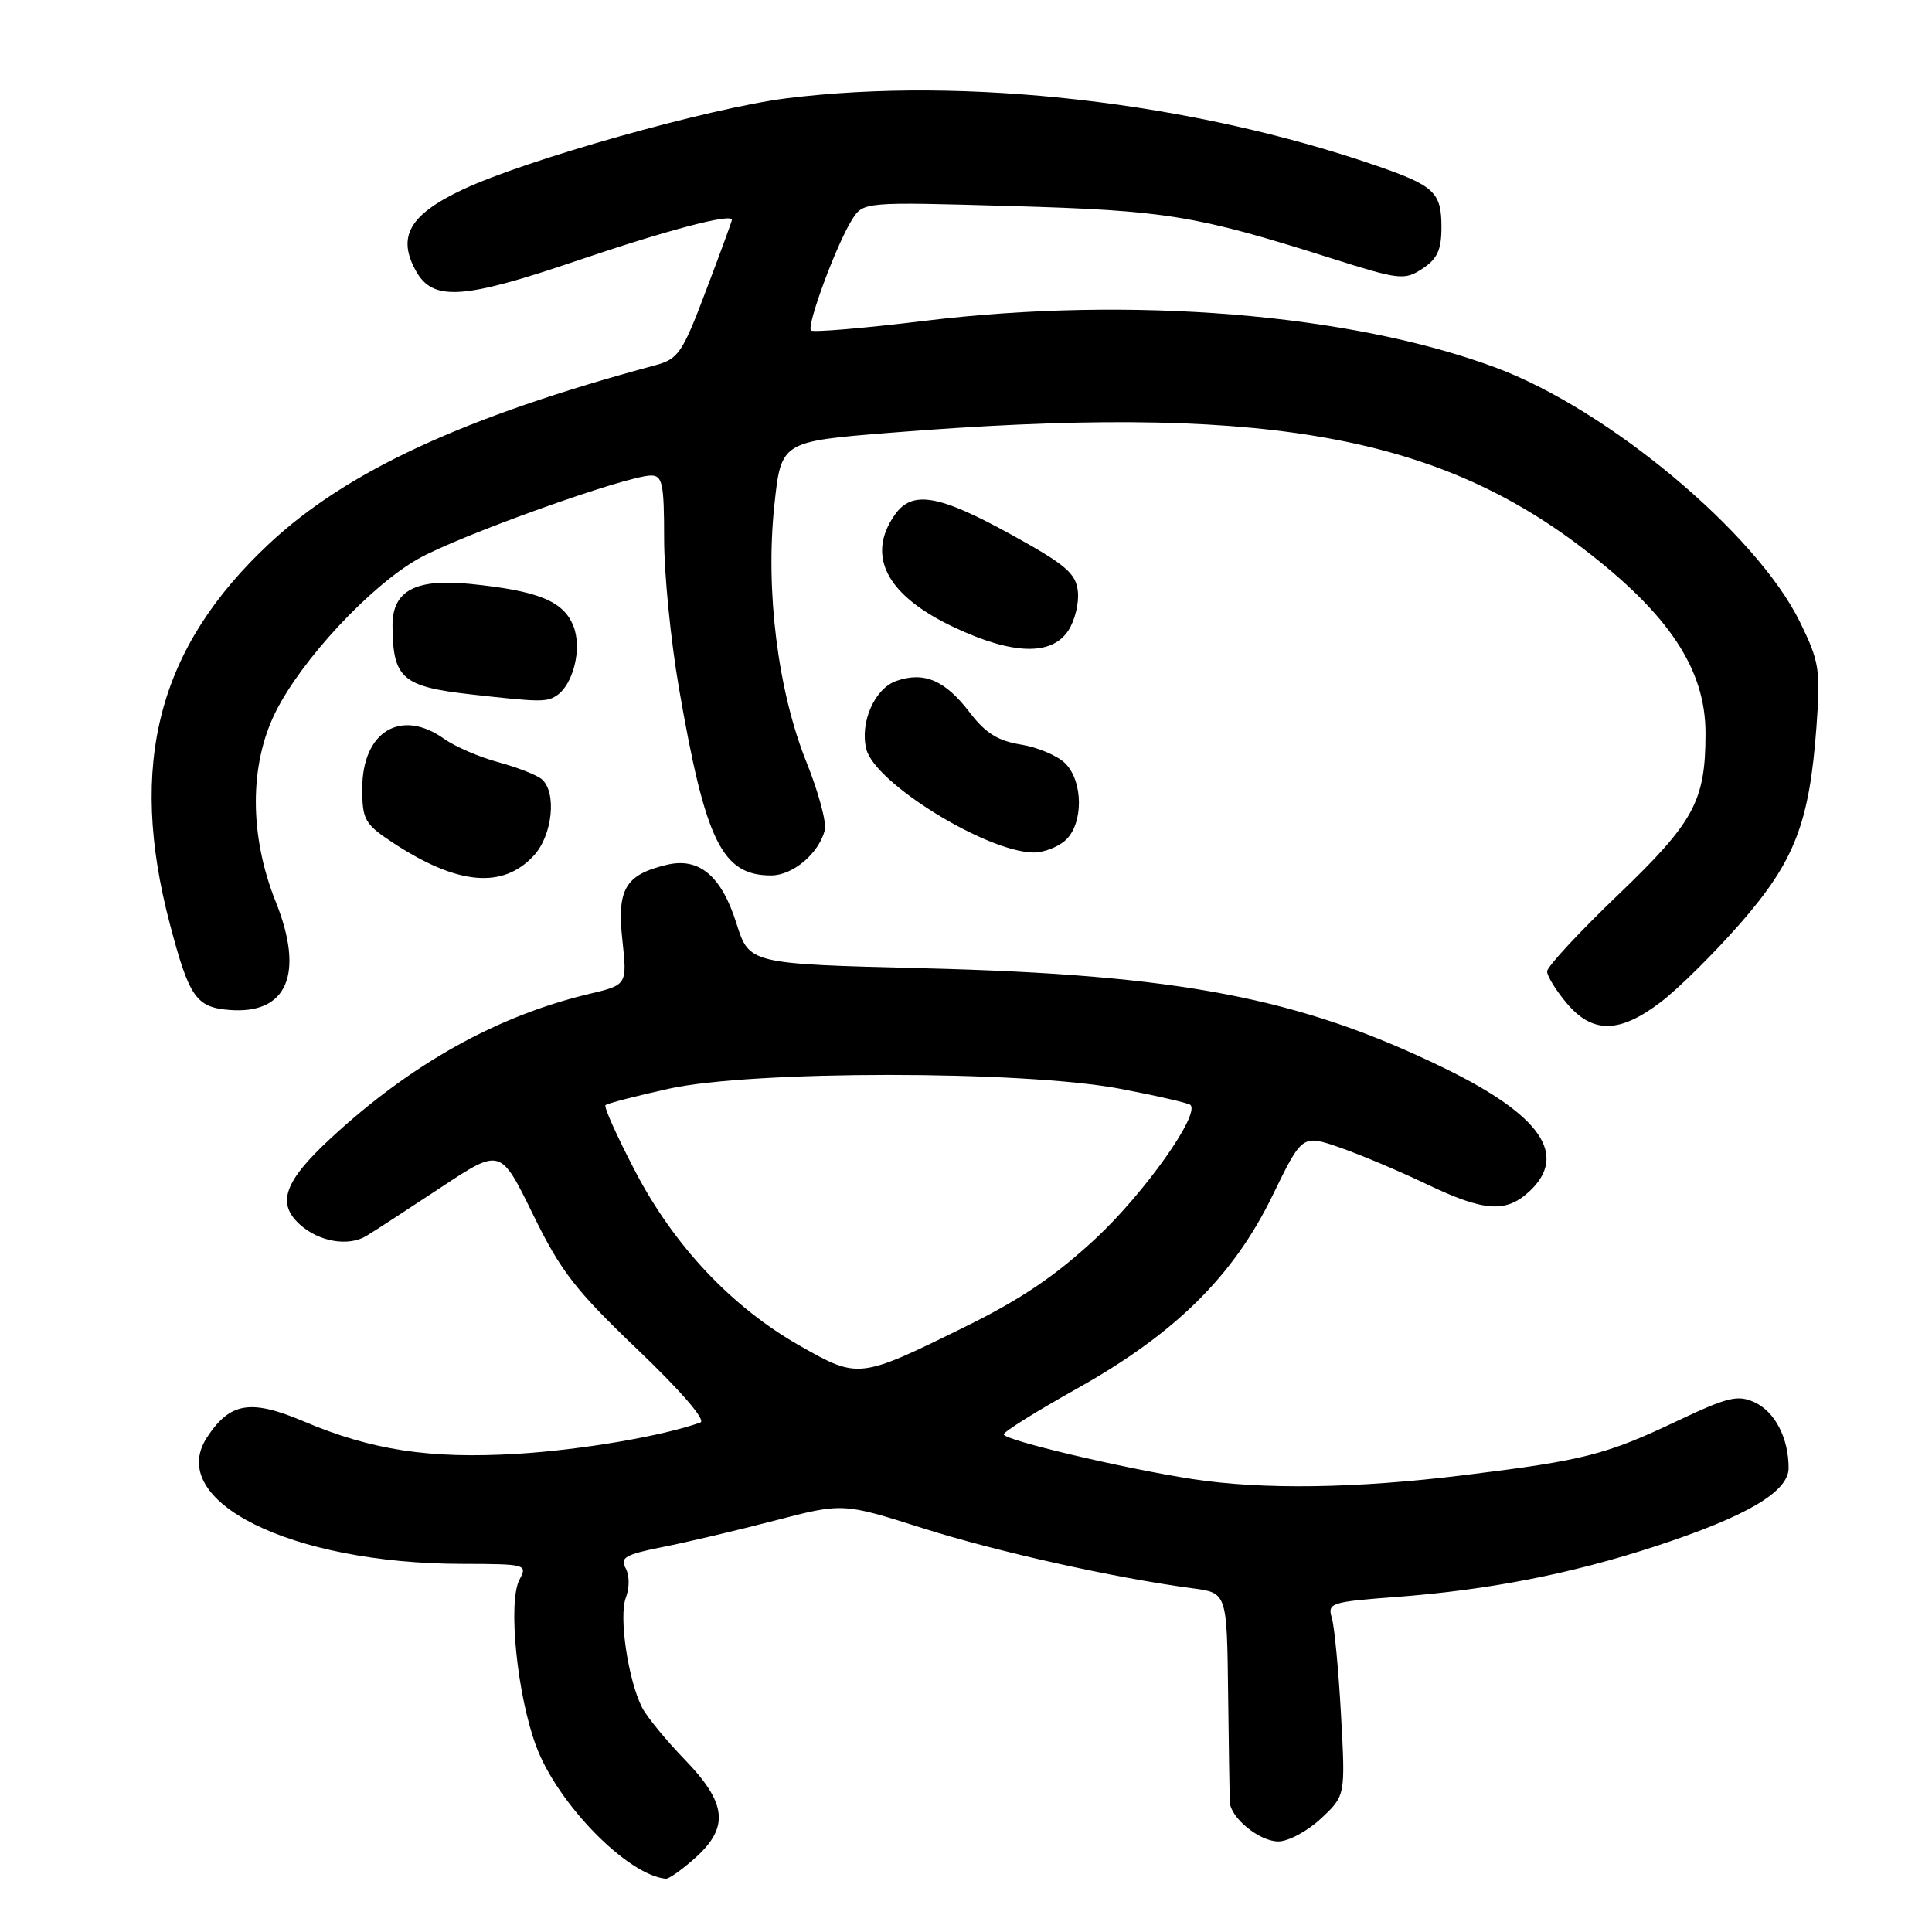 <?xml version="1.0" encoding="UTF-8" standalone="no"?>
<!DOCTYPE svg PUBLIC "-//W3C//DTD SVG 1.1//EN" "http://www.w3.org/Graphics/SVG/1.1/DTD/svg11.dtd" >
<svg xmlns="http://www.w3.org/2000/svg" xmlns:xlink="http://www.w3.org/1999/xlink" version="1.1" viewBox="0 0 256 256">
 <g >
 <path fill="currentColor"
d=" M 92.11 246.19 C 96.65 242.13 96.32 238.93 90.74 233.16 C 88.26 230.60 85.72 227.50 85.09 226.28 C 83.23 222.62 81.97 214.20 82.93 211.70 C 83.43 210.36 83.42 208.72 82.89 207.77 C 82.12 206.40 82.88 205.97 87.74 205.00 C 90.91 204.38 97.59 202.80 102.59 201.50 C 111.68 199.13 111.68 199.13 122.23 202.48 C 132.12 205.62 147.71 209.09 158.04 210.46 C 162.57 211.06 162.57 211.06 162.73 224.28 C 162.82 231.55 162.92 238.06 162.95 238.75 C 163.04 240.88 166.88 244.00 169.39 244.00 C 170.71 244.00 173.25 242.64 175.03 240.97 C 178.28 237.94 178.28 237.94 177.69 227.22 C 177.37 221.32 176.82 215.55 176.48 214.40 C 175.88 212.40 176.30 212.26 185.05 211.60 C 197.25 210.68 208.12 208.56 219.32 204.90 C 231.42 200.94 237.00 197.67 237.00 194.52 C 237.00 190.54 235.18 187.04 232.48 185.81 C 230.25 184.79 228.92 185.12 222.21 188.30 C 212.79 192.77 209.88 193.51 194.03 195.46 C 179.65 197.24 167.28 197.41 158.00 195.98 C 148.86 194.57 133.00 190.82 133.00 190.06 C 133.00 189.71 137.39 186.97 142.75 183.97 C 155.71 176.71 163.43 169.09 168.62 158.41 C 172.55 150.33 172.55 150.33 177.53 152.05 C 180.26 153.00 185.43 155.18 189.00 156.89 C 196.68 160.57 199.56 160.76 202.69 157.83 C 207.80 153.02 204.16 147.77 191.39 141.54 C 172.25 132.21 156.24 129.14 122.39 128.30 C 99.28 127.72 99.28 127.72 97.58 122.35 C 95.60 116.06 92.64 113.57 88.36 114.59 C 82.87 115.90 81.74 117.78 82.46 124.49 C 83.11 130.50 83.11 130.50 78.11 131.69 C 65.89 134.59 54.48 140.96 43.83 150.82 C 37.65 156.54 36.61 159.44 39.75 162.27 C 42.28 164.55 46.19 165.21 48.56 163.76 C 49.70 163.07 54.16 160.16 58.47 157.31 C 66.32 152.12 66.32 152.12 70.61 160.89 C 74.29 168.44 76.24 170.95 84.50 178.84 C 90.31 184.40 93.59 188.21 92.80 188.49 C 87.85 190.28 76.98 192.13 68.50 192.64 C 56.94 193.33 49.25 192.16 40.24 188.34 C 33.19 185.36 30.48 185.81 27.43 190.46 C 21.89 198.91 38.56 207.19 61.22 207.22 C 69.72 207.24 69.91 207.29 68.84 209.30 C 67.27 212.23 68.51 224.62 71.06 231.42 C 73.91 239.05 83.18 248.50 88.23 248.94 C 88.64 248.97 90.38 247.74 92.11 246.19 Z  M 220.10 132.75 C 222.44 130.96 227.17 126.27 230.62 122.33 C 237.81 114.09 239.75 109.06 240.69 96.31 C 241.24 88.72 241.08 87.69 238.50 82.41 C 232.75 70.66 213.07 54.22 198.11 48.68 C 178.91 41.56 149.85 39.19 122.56 42.51 C 114.53 43.49 107.73 44.06 107.46 43.79 C 106.84 43.17 110.85 32.35 112.89 29.12 C 114.40 26.74 114.40 26.74 133.95 27.30 C 154.52 27.89 158.40 28.52 176.23 34.17 C 185.48 37.10 186.09 37.17 188.48 35.60 C 190.45 34.31 191.00 33.12 191.00 30.10 C 191.00 25.49 190.07 24.61 182.39 21.96 C 157.92 13.51 127.82 10.07 104.19 13.03 C 93.97 14.32 69.63 21.18 61.26 25.14 C 54.24 28.46 52.58 31.38 55.13 35.93 C 57.36 39.92 61.33 39.68 76.23 34.62 C 88.31 30.51 97.03 28.21 96.98 29.14 C 96.97 29.34 95.43 33.55 93.55 38.50 C 90.42 46.79 89.89 47.57 86.82 48.40 C 61.55 55.21 45.99 62.40 35.69 72.02 C 20.94 85.79 16.91 101.23 22.51 122.44 C 25.06 132.13 25.98 133.46 30.36 133.82 C 38.04 134.45 40.37 129.07 36.54 119.50 C 33.03 110.74 33.02 101.36 36.51 94.36 C 39.95 87.44 48.99 77.72 55.36 74.08 C 60.68 71.03 82.99 63.04 86.25 63.01 C 87.78 63.00 88.00 64.06 88.00 71.40 C 88.00 76.02 88.88 84.91 89.96 91.15 C 93.48 111.53 95.68 116.00 102.18 116.00 C 105.05 116.00 108.48 113.11 109.29 110.01 C 109.55 109.02 108.46 104.96 106.86 100.99 C 103.07 91.56 101.41 78.29 102.60 67.00 C 103.50 58.50 103.50 58.50 118.00 57.34 C 166.37 53.46 189.76 57.37 209.75 72.67 C 221.19 81.42 226.01 88.70 225.99 97.22 C 225.98 106.16 224.49 108.90 214.44 118.54 C 209.25 123.51 205.00 128.09 205.00 128.71 C 205.00 129.34 206.17 131.23 207.59 132.92 C 211.02 137.00 214.60 136.95 220.10 132.75 Z  M 70.75 113.35 C 73.24 110.63 73.80 104.90 71.75 103.22 C 71.06 102.66 68.48 101.66 66.01 100.99 C 63.54 100.33 60.32 98.94 58.85 97.90 C 53.13 93.82 48.00 96.93 48.00 104.49 C 48.00 108.60 48.33 109.19 51.95 111.59 C 60.57 117.29 66.62 117.85 70.75 113.35 Z  M 141.17 111.35 C 143.57 109.18 143.56 103.56 141.15 101.15 C 140.14 100.14 137.49 99.01 135.28 98.66 C 132.24 98.17 130.58 97.14 128.52 94.44 C 125.25 90.14 122.46 88.94 118.76 90.23 C 115.88 91.24 113.90 95.76 114.80 99.29 C 115.94 103.76 130.65 112.86 136.92 112.96 C 138.25 112.98 140.17 112.26 141.17 111.35 Z  M 73.69 92.21 C 75.99 90.75 77.18 85.84 75.95 82.88 C 74.61 79.63 71.29 78.29 62.39 77.38 C 55.05 76.63 51.99 78.26 52.01 82.90 C 52.05 89.91 53.29 90.99 62.50 92.02 C 71.42 93.02 72.39 93.04 73.69 92.21 Z  M 141.55 83.56 C 142.43 82.23 143.00 79.87 142.82 78.33 C 142.55 75.96 141.19 74.80 134.00 70.84 C 124.37 65.53 120.86 64.93 118.56 68.22 C 114.74 73.67 117.49 78.90 126.38 83.10 C 134.14 86.77 139.34 86.93 141.55 83.56 Z  M 106.00 178.33 C 96.97 173.21 89.29 165.06 84.12 155.11 C 81.75 150.57 80.00 146.66 80.23 146.44 C 80.45 146.21 84.21 145.24 88.57 144.27 C 99.57 141.82 135.47 141.82 148.39 144.26 C 153.28 145.19 157.49 146.16 157.74 146.41 C 159.02 147.68 151.70 158.01 145.27 164.03 C 139.86 169.07 135.30 172.16 127.73 175.88 C 113.88 182.70 113.73 182.72 106.00 178.33 Z "/>
</g>
</svg>
